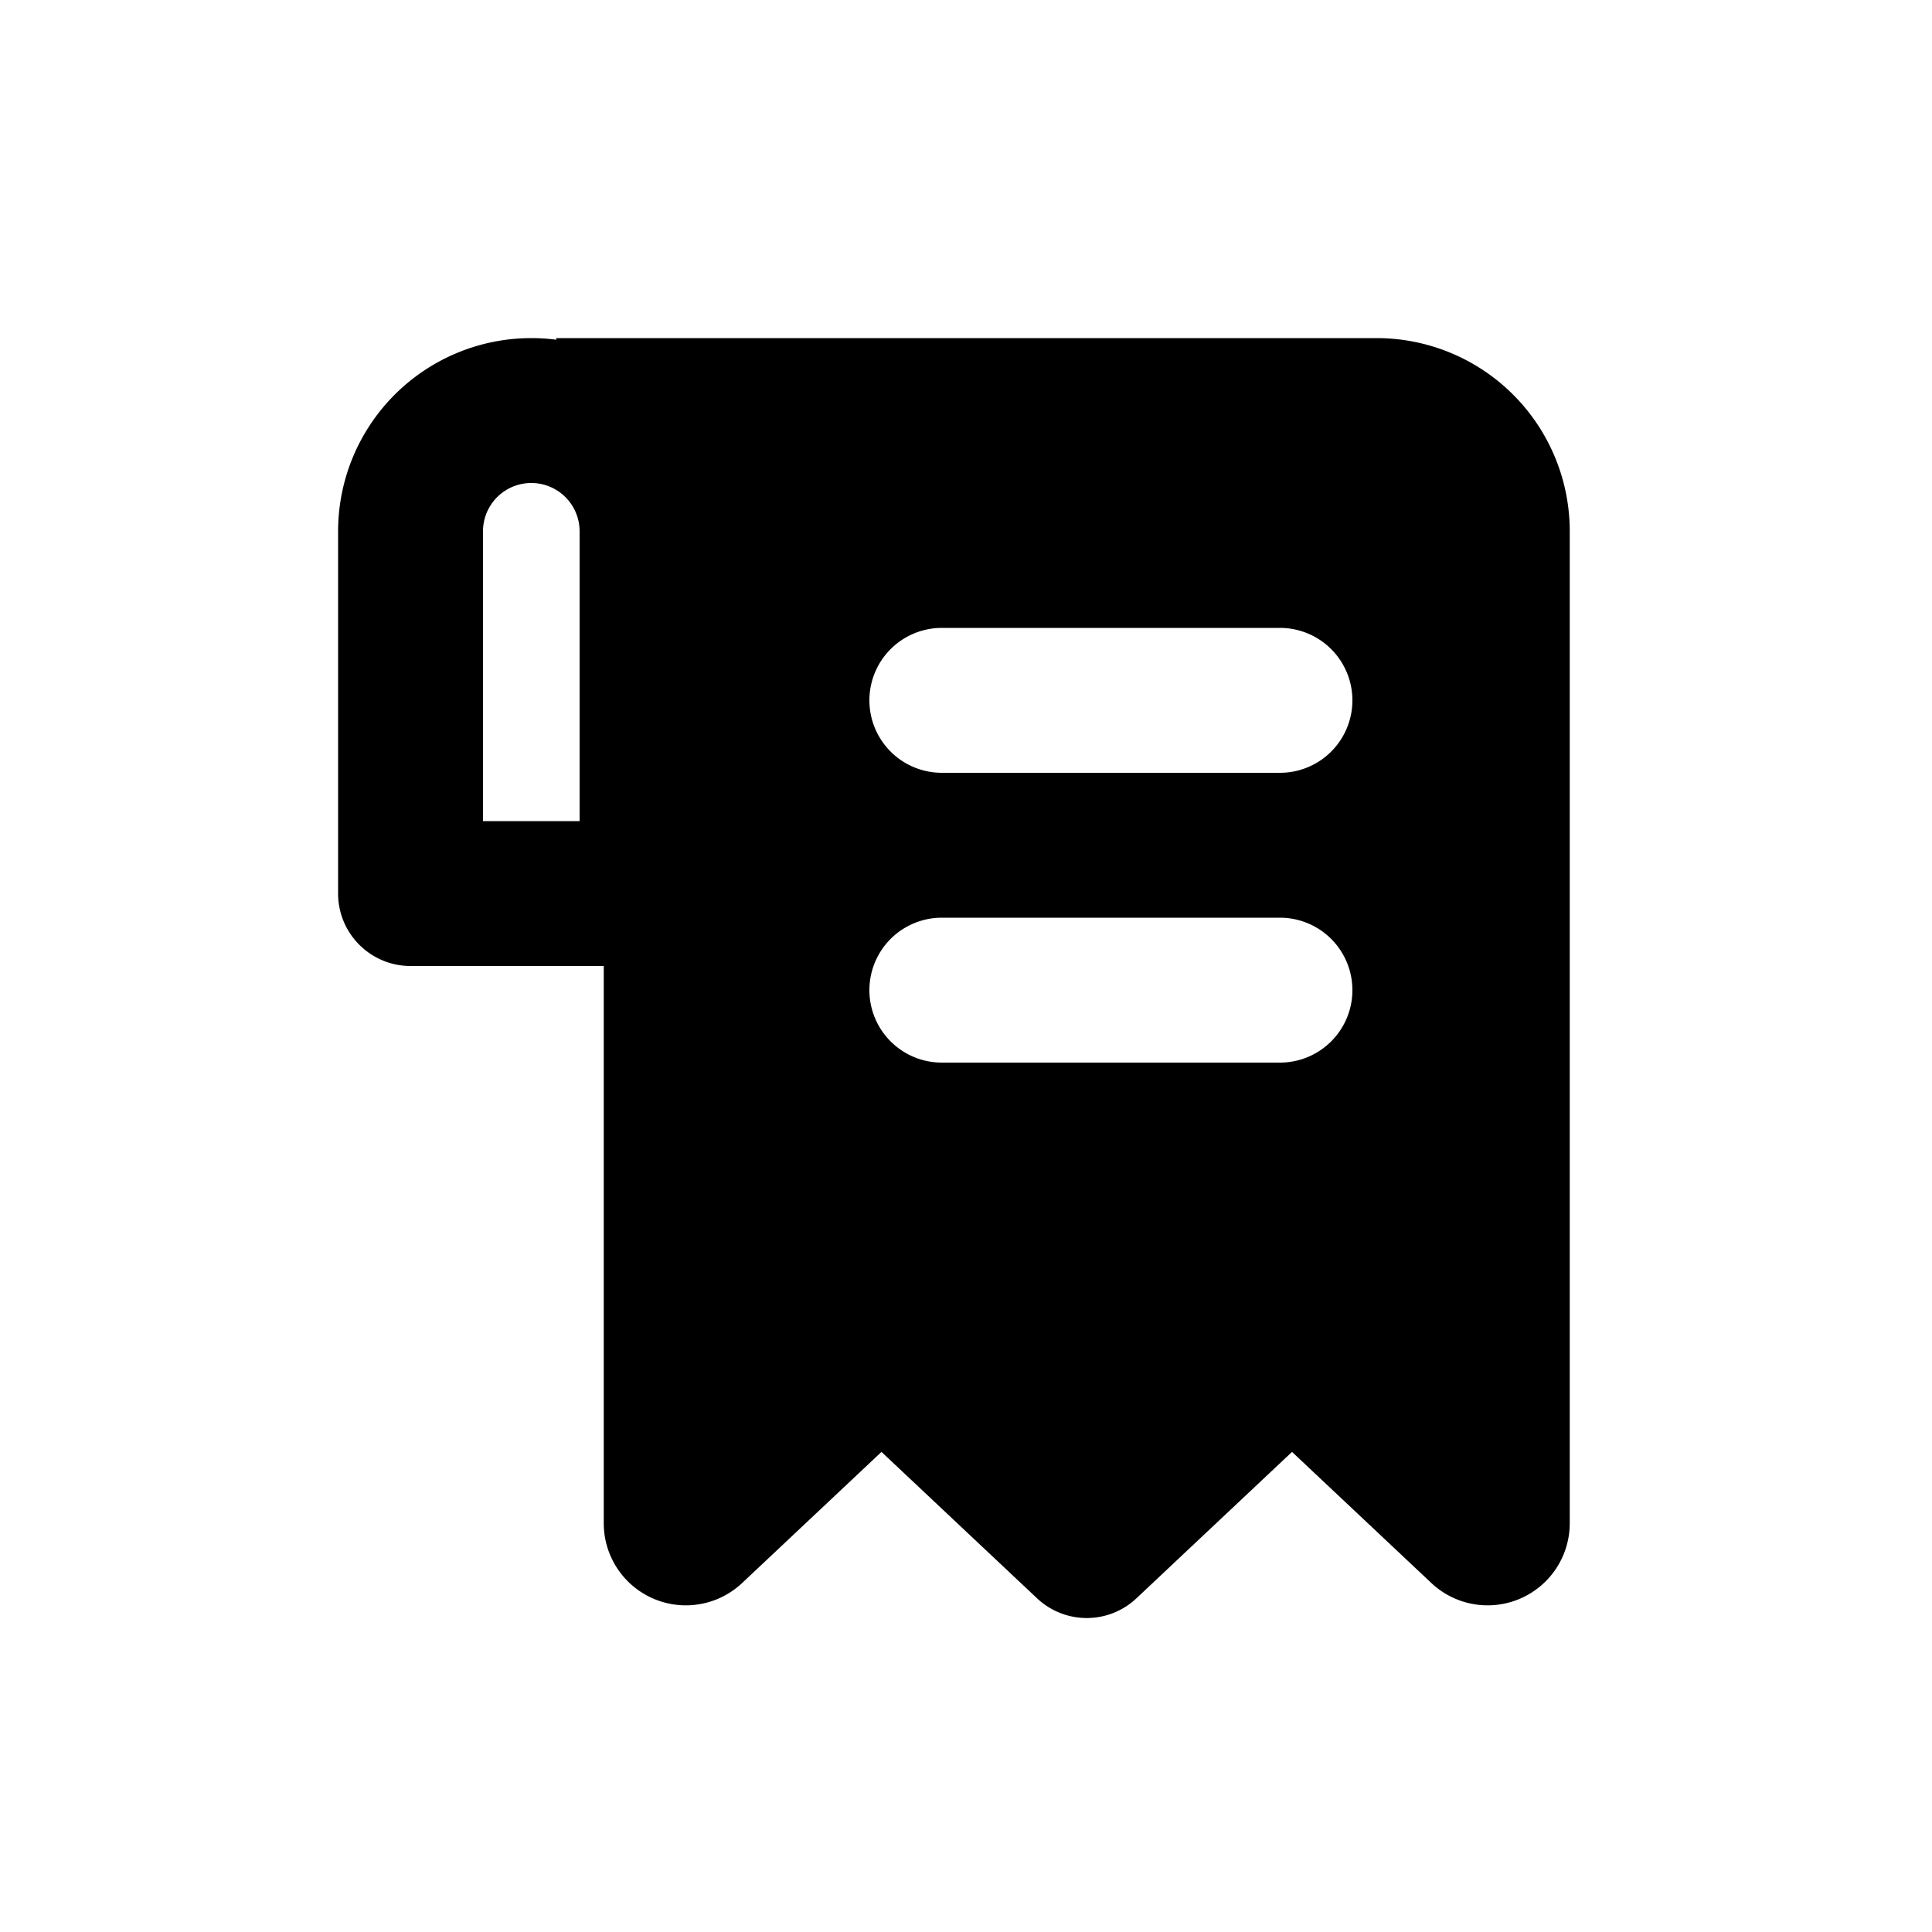 <svg viewBox="0 0 20 20" xmlns="http://www.w3.org/2000/svg" fill="currentColor"><path fill-rule="evenodd" d="M5.5 3.5a2 2 0 0 0-2 2v3.75c0 .414.336.75.75.75h2v5.769a.85.85 0 0 0 1.433.618l1.442-1.357 1.611 1.516a.75.75 0 0 0 1.028 0l1.611-1.516 1.442 1.357a.85.85 0 0 0 1.433-.618v-10.269a2 2 0 0 0-2-2h-8.494l.005.017a2.02 2.02 0 0 0-.261-.017Zm-.5 2a.5.5 0 0 1 1 0v3h-1v-3Zm4 1.75a.75.75 0 0 1 .75-.75h3.5a.75.75 0 0 1 0 1.5h-3.5a.75.75 0 0 1-.75-.75Zm.75 2.25a.75.75 0 0 0 0 1.5h3.5a.75.75 0 0 0 0-1.5h-3.5Z"/></svg>